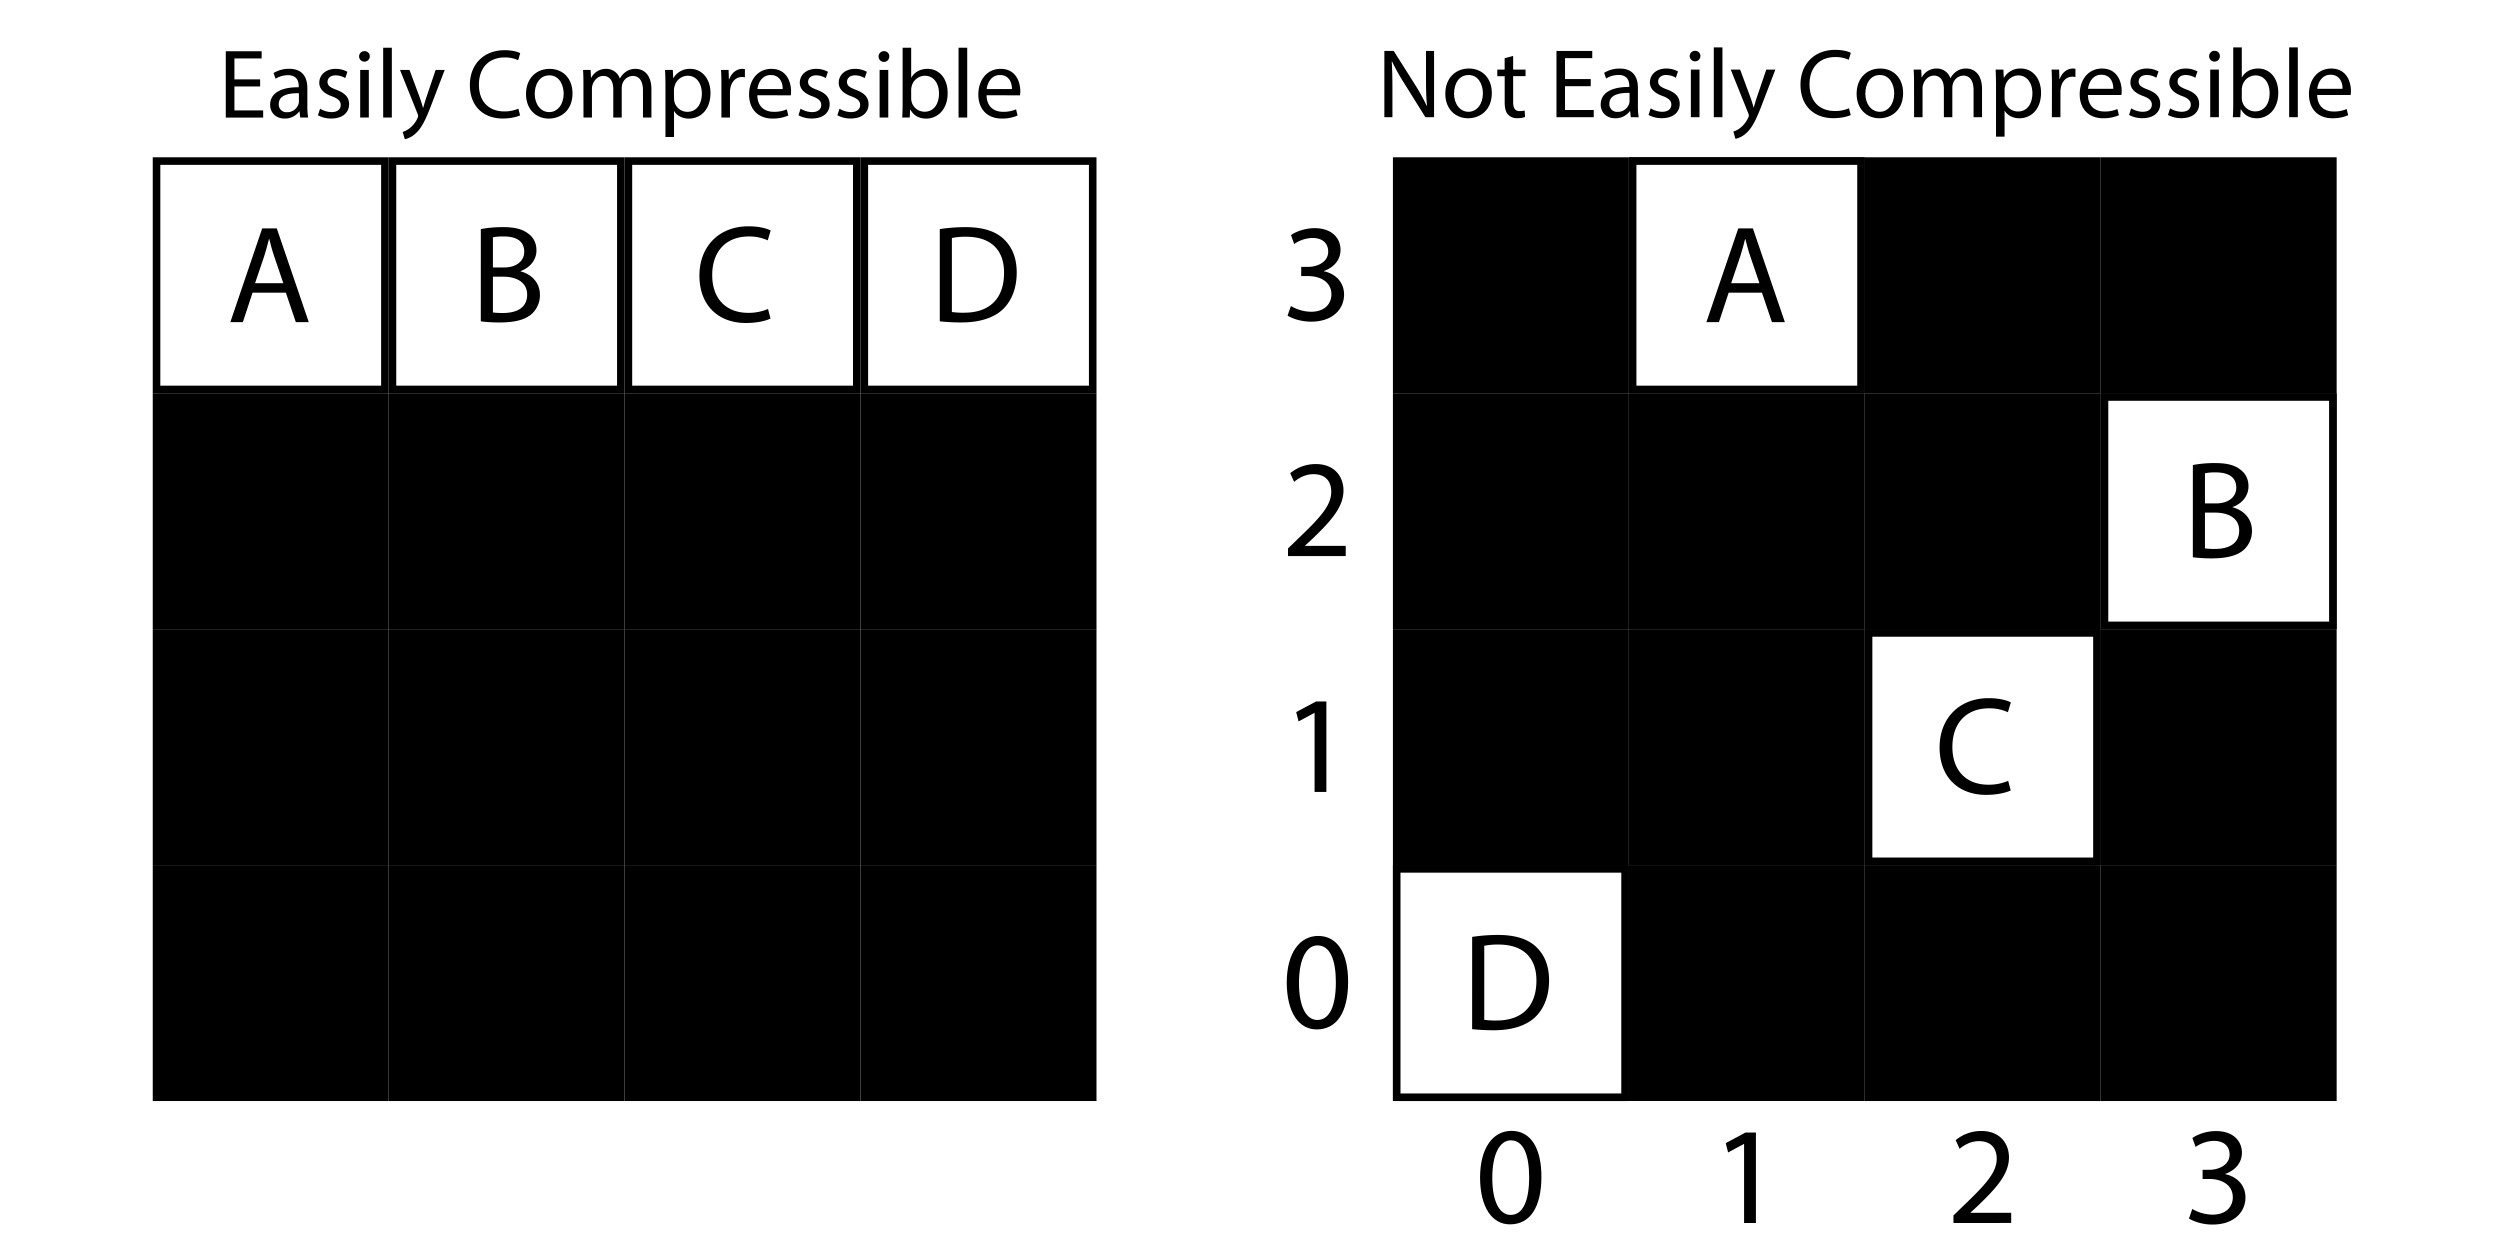 <svg xmlns="http://www.w3.org/2000/svg" viewBox="0 0 1653 826"><defs><style>.cls-1{fill:#fff;}</style></defs><title>compressible_blocks</title><g id="Layer_2" data-name="Layer 2"><rect class="cls-1" width="1653" height="826"/></g><g id="Layer_1" data-name="Layer 1"><rect class="cls-1" x="103.5" y="106.5" width="151" height="151"/><path d="M252,109V255H106V109H252m5-5H101V260H257V104Z"/><rect x="103.5" y="262.5" width="151" height="151"/><path d="M252,265V411H106V265H252m5-5H101V416H257V260Z"/><rect x="103.5" y="418.5" width="151" height="151"/><path d="M252,421V567H106V421H252m5-5H101V572H257V416Z"/><rect x="103.5" y="574.5" width="151" height="151"/><path d="M252,577V723H106V577H252m5-5H101V728H257V572Z"/><rect class="cls-1" x="259.5" y="106.5" width="151" height="151"/><path d="M408,109V255H262V109H408m5-5H257V260H413V104Z"/><rect x="259.5" y="262.5" width="151" height="151"/><path d="M408,265V411H262V265H408m5-5H257V416H413V260Z"/><rect x="259.5" y="418.5" width="151" height="151"/><path d="M408,421V567H262V421H408m5-5H257V572H413V416Z"/><rect x="259.5" y="574.5" width="151" height="151"/><path d="M408,577V723H262V577H408m5-5H257V728H413V572Z"/><rect class="cls-1" x="415.5" y="106.5" width="151" height="151"/><path d="M564,109V255H418V109H564m5-5H413V260H569V104Z"/><rect x="415.5" y="262.5" width="151" height="151"/><path d="M564,265V411H418V265H564m5-5H413V416H569V260Z"/><rect x="415.5" y="418.5" width="151" height="151"/><path d="M564,421V567H418V421H564m5-5H413V572H569V416Z"/><rect x="415.5" y="574.5" width="151" height="151"/><path d="M564,577V723H418V577H564m5-5H413V728H569V572Z"/><rect class="cls-1" x="571.5" y="106.5" width="151" height="151"/><path d="M720,109V255H574V109H720m5-5H569V260H725V104Z"/><rect x="571.5" y="262.5" width="151" height="151"/><path d="M720,265V411H574V265H720m5-5H569V416H725V260Z"/><rect x="571.5" y="418.5" width="151" height="151"/><path d="M720,421V567H574V421H720m5-5H569V572H725V416Z"/><rect x="571.5" y="574.5" width="151" height="151"/><path d="M720,577V723H574V577H720m5-5H569V728H725V572Z"/><rect x="923.5" y="106.5" width="151" height="151"/><path d="M1072,109V255H926V109h146m5-5H921V260h156V104Z"/><rect x="923.5" y="262.5" width="151" height="151"/><path d="M1072,265V411H926V265h146m5-5H921V416h156V260Z"/><rect x="923.5" y="418.5" width="151" height="151"/><path d="M1072,421V567H926V421h146m5-5H921V572h156V416Z"/><rect class="cls-1" x="923.5" y="574.5" width="151" height="151"/><path d="M1072,577V723H926V577h146m5-5H921V728h156V572Z"/><rect class="cls-1" x="1079.5" y="106.5" width="151" height="151"/><path d="M1228,109V255H1082V109h146m5-5H1077V260h156V104Z"/><rect x="1079.5" y="262.5" width="151" height="151"/><path d="M1228,265V411H1082V265h146m5-5H1077V416h156V260Z"/><rect x="1079.5" y="418.5" width="151" height="151"/><path d="M1228,421V567H1082V421h146m5-5H1077V572h156V416Z"/><rect x="1079.5" y="574.5" width="151" height="151"/><path d="M1228,577V723H1082V577h146m5-5H1077V728h156V572Z"/><rect x="1235.5" y="106.5" width="151" height="151"/><path d="M1384,109V255H1238V109h146m5-5H1233V260h156V104Z"/><rect x="1235.5" y="262.5" width="151" height="151"/><path d="M1384,265V411H1238V265h146m5-5H1233V416h156V260Z"/><rect class="cls-1" x="1235.5" y="418.5" width="151" height="151"/><path d="M1384,421V567H1238V421h146m5-5H1233V572h156V416Z"/><rect x="1235.5" y="574.5" width="151" height="151"/><path d="M1384,577V723H1238V577h146m5-5H1233V728h156V572Z"/><rect x="1391.5" y="106.5" width="151" height="151"/><path d="M1540,109V255H1394V109h146m5-5H1389V260h156V104Z"/><rect class="cls-1" x="1391.5" y="262.5" width="151" height="151"/><path d="M1540,265V411H1394V265h146m5-5H1389V416h156V260Z"/><rect x="1391.5" y="418.5" width="151" height="151"/><path d="M1540,421V567H1394V421h146m5-5H1389V572h156V416Z"/><rect x="1391.5" y="574.5" width="151" height="151"/><path d="M1540,577V723H1394V577h146m5-5H1389V728h156V572Z"/><path d="M172,57.17H155V73h19v4.75H149.29V33.89H173v4.75H155V52.49h17Z"/><path d="M198.5,77.71l-.46-4h-.19a11.73,11.73,0,0,1-9.62,4.68c-6.37,0-9.62-4.48-9.62-9,0-7.61,6.76-11.77,18.91-11.7V57c0-2.6-.71-7.29-7.15-7.29a15.7,15.7,0,0,0-8.19,2.35l-1.3-3.77a19.44,19.44,0,0,1,10.34-2.8c9.62,0,12,6.57,12,12.87V70.17a44.33,44.33,0,0,0,.52,7.54Zm-.85-16.06c-6.24-.13-13.32,1-13.32,7.09a5.06,5.06,0,0,0,5.39,5.46,7.83,7.83,0,0,0,7.61-5.27,6.06,6.06,0,0,0,.32-1.82Z"/><path d="M211.63,71.86a15,15,0,0,0,7.54,2.27c4.16,0,6.11-2.08,6.11-4.68s-1.63-4.22-5.85-5.78c-5.66-2-8.32-5.14-8.32-8.91,0-5.07,4.09-9.23,10.85-9.23a15.72,15.72,0,0,1,7.74,1.95l-1.43,4.16a12.26,12.26,0,0,0-6.44-1.82c-3.38,0-5.26,2-5.26,4.29,0,2.6,1.88,3.77,6,5.33,5.46,2.08,8.25,4.81,8.25,9.49,0,5.53-4.29,9.43-11.76,9.43a17.93,17.93,0,0,1-8.84-2.15Z"/><path d="M244.52,37.4a3.55,3.55,0,0,1-7.09,0A3.49,3.49,0,0,1,241,33.83,3.4,3.4,0,0,1,244.52,37.4Zm-6.37,40.31V46.25h5.72V77.71Z"/><path d="M253.36,31.55h5.72V77.71h-5.72Z"/><path d="M270.78,46.25l6.89,18.59c.71,2.08,1.49,4.55,2,6.43h.13c.59-1.88,1.24-4.29,2-6.56l6.24-18.46h6l-8.58,22.42c-4.09,10.79-6.89,16.32-10.79,19.7a15.45,15.45,0,0,1-7,3.7l-1.43-4.81a15,15,0,0,0,5-2.79,17.43,17.43,0,0,0,4.81-6.37,4.09,4.09,0,0,0,.45-1.37,5,5,0,0,0-.39-1.49l-11.63-29Z"/><path d="M343.9,76.28c-2.08,1-6.24,2.08-11.57,2.08-12.35,0-21.65-7.8-21.65-22.17,0-13.72,9.3-23,22.89-23,5.46,0,8.9,1.17,10.4,2l-1.37,4.61a20.58,20.58,0,0,0-8.84-1.82c-10.27,0-17.09,6.57-17.09,18.08,0,10.72,6.17,17.61,16.83,17.61a22.52,22.52,0,0,0,9.23-1.82Z"/><path d="M378.55,61.72c0,11.63-8.06,16.7-15.67,16.7-8.52,0-15.08-6.24-15.08-16.18,0-10.53,6.89-16.71,15.6-16.71C372.44,45.53,378.55,52.1,378.55,61.72Zm-25,.32c0,6.89,4,12.09,9.56,12.09S372.7,69,372.7,61.91c0-5.33-2.67-12.09-9.43-12.09S353.58,56.06,353.58,62Z"/><path d="M385.76,54.76c0-3.25-.07-5.92-.26-8.51h5l.27,5.06H391a10.85,10.85,0,0,1,9.88-5.78,9.31,9.31,0,0,1,8.91,6.3h.13a12.88,12.88,0,0,1,3.51-4.09,10.71,10.71,0,0,1,6.95-2.21c4.16,0,10.34,2.73,10.34,13.65V77.71h-5.59V59.9c0-6-2.21-9.69-6.83-9.69a7.42,7.42,0,0,0-6.76,5.2,9.43,9.43,0,0,0-.45,2.86V77.71h-5.59V58.86c0-5-2.21-8.65-6.57-8.65-3.57,0-6.18,2.86-7.08,5.72a7.8,7.8,0,0,0-.46,2.8v19h-5.59Z"/><path d="M440,56.52c0-4-.13-7.29-.26-10.27h5.13l.26,5.39h.13a12.38,12.38,0,0,1,11.19-6.11c7.6,0,13.32,6.43,13.32,16,0,11.31-6.89,16.9-14.3,16.9-4.16,0-7.8-1.82-9.69-4.94h-.12v17.1H440Zm5.66,8.38a12.81,12.81,0,0,0,.25,2.34,8.83,8.83,0,0,0,8.59,6.7c6,0,9.55-4.94,9.55-12.16,0-6.3-3.31-11.7-9.36-11.7A9.12,9.12,0,0,0,446,57.17a9,9,0,0,0-.39,2.34Z"/><path d="M477,56.06c0-3.71-.06-6.89-.26-9.81h5l.19,6.17h.26c1.43-4.23,4.88-6.89,8.71-6.89a6.24,6.24,0,0,1,1.63.19v5.4a8.6,8.6,0,0,0-1.95-.2c-4,0-6.89,3.06-7.67,7.35a16.11,16.11,0,0,0-.26,2.67V77.71H477Z"/><path d="M500.74,63c.13,7.73,5.07,10.92,10.79,10.92a20.64,20.64,0,0,0,8.71-1.63l1,4.1a25.51,25.51,0,0,1-10.47,2c-9.68,0-15.47-6.37-15.47-15.86s5.59-17,14.76-17c10.27,0,13,9,13,14.82a20.6,20.6,0,0,1-.2,2.67Zm16.77-4.1c.07-3.64-1.49-9.29-7.93-9.29-5.78,0-8.32,5.33-8.77,9.29Z"/><path d="M529.34,71.86a15,15,0,0,0,7.54,2.27c4.16,0,6.11-2.08,6.11-4.68s-1.62-4.22-5.85-5.78c-5.65-2-8.32-5.14-8.32-8.91,0-5.07,4.1-9.23,10.86-9.23a15.68,15.68,0,0,1,7.73,1.95L546,51.64a12.22,12.22,0,0,0-6.43-1.82c-3.38,0-5.27,2-5.27,4.29,0,2.6,1.89,3.77,6,5.33,5.46,2.08,8.26,4.81,8.26,9.49,0,5.53-4.29,9.43-11.77,9.43a18,18,0,0,1-8.84-2.15Z"/><path d="M555.08,71.86a15,15,0,0,0,7.54,2.27c4.16,0,6.11-2.08,6.11-4.68s-1.62-4.22-5.85-5.78c-5.65-2-8.32-5.14-8.32-8.91,0-5.07,4.1-9.23,10.86-9.23a15.68,15.68,0,0,1,7.73,1.95l-1.43,4.16a12.22,12.22,0,0,0-6.43-1.82c-3.38,0-5.27,2-5.27,4.29,0,2.6,1.89,3.77,6,5.33,5.46,2.08,8.26,4.81,8.26,9.49,0,5.53-4.29,9.43-11.77,9.43a18,18,0,0,1-8.84-2.15Z"/><path d="M588,37.4a3.54,3.54,0,0,1-7.08,0,3.48,3.48,0,0,1,3.57-3.57A3.39,3.39,0,0,1,588,37.4ZM581.6,77.71V46.25h5.72V77.71Z"/><path d="M596.55,77.71c.13-2.15.26-5.33.26-8.13v-38h5.66V51.31h.13c2-3.51,5.65-5.78,10.72-5.78,7.8,0,13.33,6.5,13.26,16.06,0,11.24-7.08,16.83-14.1,16.83-4.55,0-8.19-1.75-10.53-5.91h-.2l-.26,5.2Zm5.92-12.61a10.76,10.76,0,0,0,.26,2.08,8.82,8.82,0,0,0,8.58,6.69c6,0,9.55-4.87,9.55-12.09,0-6.3-3.25-11.7-9.36-11.7a9.12,9.12,0,0,0-8.71,7,11.3,11.3,0,0,0-.32,2.34Z"/><path d="M633.8,31.55h5.72V77.71H633.8Z"/><path d="M652.32,63c.13,7.73,5.07,10.92,10.79,10.92a20.64,20.64,0,0,0,8.71-1.63l1,4.1a25.51,25.51,0,0,1-10.47,2c-9.68,0-15.47-6.37-15.47-15.86s5.59-17,14.76-17c10.27,0,13,9,13,14.82a20.6,20.6,0,0,1-.2,2.67Zm16.77-4.1c.07-3.64-1.49-9.29-7.93-9.29-5.78,0-8.32,5.33-8.77,9.29Z"/><path d="M915.34,77.49V33.68h6.18l14,22.16a124,124,0,0,1,7.86,14.24l.13-.07c-.51-5.85-.64-11.18-.64-18V33.68h5.33V77.49h-5.73L928.6,55.26a140,140,0,0,1-8.19-14.63l-.19.07c.32,5.52.45,10.79.45,18.07V77.49Z"/><path d="M986.39,61.5c0,11.63-8.06,16.7-15.67,16.7-8.51,0-15.08-6.24-15.08-16.18,0-10.53,6.89-16.71,15.6-16.71C980.28,45.31,986.39,51.88,986.39,61.5Zm-25,.32c0,6.89,4,12.09,9.55,12.09s9.56-5.13,9.56-12.22c0-5.33-2.67-12.09-9.43-12.09S961.43,55.84,961.43,61.82Z"/><path d="M1000.49,37v9h8.19v4.35h-8.19v17c0,3.9,1.11,6.11,4.29,6.11a13,13,0,0,0,3.32-.39l.26,4.29a14.13,14.13,0,0,1-5.07.78,7.94,7.94,0,0,1-6.18-2.41c-1.62-1.69-2.21-4.48-2.21-8.19V50.38H990V46h4.87V38.49Z"/><path d="M1051.78,57h-17V72.74h19v4.75h-24.64V33.68h23.66v4.74h-18V52.27h17Z"/><path d="M1078.3,77.49l-.46-4h-.19A11.73,11.73,0,0,1,1068,78.2c-6.37,0-9.62-4.48-9.62-9,0-7.61,6.76-11.77,18.91-11.7v-.65c0-2.6-.71-7.28-7.15-7.28a15.69,15.69,0,0,0-8.19,2.34l-1.3-3.77a19.53,19.53,0,0,1,10.34-2.8c9.62,0,12,6.57,12,12.87V70a44.33,44.33,0,0,0,.52,7.54Zm-.85-16.06c-6.24-.13-13.32,1-13.32,7.09a5.06,5.06,0,0,0,5.39,5.46,7.83,7.83,0,0,0,7.61-5.27,6.06,6.06,0,0,0,.32-1.82Z"/><path d="M1091.43,71.64a15,15,0,0,0,7.54,2.27c4.16,0,6.11-2.08,6.11-4.68s-1.63-4.22-5.85-5.78c-5.66-2-8.32-5.14-8.32-8.91,0-5.07,4.09-9.23,10.85-9.23a15.72,15.72,0,0,1,7.74,1.95l-1.43,4.16a12.26,12.26,0,0,0-6.44-1.82c-3.38,0-5.26,1.95-5.26,4.29,0,2.6,1.88,3.77,6,5.33,5.46,2.08,8.25,4.81,8.25,9.49,0,5.53-4.29,9.43-11.76,9.43A17.93,17.93,0,0,1,1090,76Z"/><path d="M1124.32,37.19a3.55,3.55,0,0,1-7.09,0,3.49,3.49,0,0,1,3.58-3.58A3.4,3.4,0,0,1,1124.32,37.19ZM1118,77.49V46h5.72V77.49Z"/><path d="M1133.16,31.34h5.72V77.49h-5.72Z"/><path d="M1150.57,46l6.89,18.59c.72,2.08,1.5,4.55,2,6.43h.13c.59-1.88,1.23-4.29,2-6.56L1167.87,46h6l-8.58,22.42c-4.09,10.79-6.89,16.32-10.79,19.7a15.5,15.5,0,0,1-7,3.7L1146.09,87a15,15,0,0,0,5-2.79,17.43,17.43,0,0,0,4.81-6.37,3.93,3.93,0,0,0,.46-1.37A5,5,0,0,0,1156,75l-11.64-29Z"/><path d="M1223.7,76.06c-2.08,1-6.24,2.08-11.57,2.08-12.35,0-21.65-7.8-21.65-22.17,0-13.71,9.3-23,22.88-23,5.46,0,8.91,1.17,10.4,1.95l-1.36,4.62a20.61,20.61,0,0,0-8.84-1.82c-10.27,0-17.1,6.56-17.1,18.07,0,10.72,6.18,17.61,16.84,17.61a22.59,22.59,0,0,0,9.23-1.82Z"/><path d="M1258.34,61.5c0,11.63-8.06,16.7-15.66,16.7-8.52,0-15.08-6.24-15.08-16.18,0-10.53,6.89-16.71,15.6-16.71C1252.23,45.31,1258.34,51.88,1258.34,61.5Zm-25,.32c0,6.89,4,12.09,9.56,12.09s9.55-5.13,9.55-12.22c0-5.33-2.66-12.09-9.42-12.09S1233.38,55.84,1233.38,61.82Z"/><path d="M1265.56,54.54c0-3.25-.07-5.91-.26-8.51h5l.26,5.07h.2a10.84,10.84,0,0,1,9.88-5.79,9.29,9.29,0,0,1,8.9,6.31h.13a13,13,0,0,1,3.51-4.1,10.76,10.76,0,0,1,7-2.21c4.16,0,10.34,2.73,10.34,13.65V77.49h-5.6V59.68c0-6-2.21-9.69-6.82-9.69a7.41,7.41,0,0,0-6.76,5.2,9.41,9.41,0,0,0-.46,2.86V77.49h-5.59V58.64c0-5-2.21-8.65-6.56-8.65-3.58,0-6.18,2.86-7.09,5.72a8,8,0,0,0-.45,2.8v19h-5.59Z"/><path d="M1319.77,56.3c0-4-.13-7.28-.26-10.27h5.13l.26,5.39h.13a12.38,12.38,0,0,1,11.18-6.11c7.61,0,13.33,6.44,13.33,16,0,11.31-6.89,16.9-14.3,16.9-4.16,0-7.8-1.82-9.69-4.94h-.13v17.1h-5.65Zm5.65,8.38a12.78,12.78,0,0,0,.26,2.34,8.83,8.83,0,0,0,8.58,6.7c6,0,9.56-4.94,9.56-12.16,0-6.3-3.32-11.7-9.36-11.7a9.14,9.14,0,0,0-8.65,7.09,9.47,9.47,0,0,0-.39,2.34Z"/><path d="M1356.75,55.84c0-3.7-.06-6.89-.26-9.81h5l.19,6.17h.26c1.43-4.22,4.88-6.89,8.71-6.89a6.22,6.22,0,0,1,1.63.2V50.9a8.64,8.64,0,0,0-2-.19c-4,0-6.89,3-7.67,7.34a16.11,16.11,0,0,0-.26,2.67V77.49h-5.66Z"/><path d="M1380.54,62.8c.13,7.73,5.07,10.92,10.79,10.92a20.64,20.64,0,0,0,8.71-1.63l1,4.1a25.51,25.51,0,0,1-10.47,2c-9.68,0-15.47-6.37-15.47-15.86s5.59-17,14.76-17c10.27,0,13,9,13,14.82a20.6,20.6,0,0,1-.2,2.67Zm16.77-4.1c.07-3.64-1.49-9.29-7.93-9.29-5.78,0-8.32,5.33-8.77,9.29Z"/><path d="M1409.14,71.64a15,15,0,0,0,7.54,2.27c4.16,0,6.11-2.08,6.11-4.68s-1.62-4.22-5.85-5.78c-5.65-2-8.32-5.14-8.32-8.91,0-5.07,4.1-9.23,10.86-9.23a15.68,15.68,0,0,1,7.73,1.95l-1.43,4.16a12.22,12.22,0,0,0-6.43-1.82c-3.38,0-5.27,1.95-5.27,4.29,0,2.6,1.89,3.77,6,5.33,5.46,2.08,8.26,4.81,8.26,9.49,0,5.53-4.29,9.43-11.77,9.43a18,18,0,0,1-8.84-2.15Z"/><path d="M1434.88,71.64a15,15,0,0,0,7.54,2.27c4.16,0,6.11-2.08,6.11-4.68s-1.62-4.22-5.85-5.78c-5.65-2-8.32-5.14-8.32-8.91,0-5.07,4.1-9.23,10.86-9.23a15.68,15.68,0,0,1,7.73,1.95l-1.43,4.16a12.22,12.22,0,0,0-6.43-1.82c-3.38,0-5.27,1.95-5.27,4.29,0,2.6,1.89,3.77,6,5.33,5.46,2.08,8.26,4.81,8.26,9.49,0,5.53-4.29,9.43-11.77,9.43a18,18,0,0,1-8.84-2.15Z"/><path d="M1467.77,37.19a3.54,3.54,0,0,1-7.08,0,3.48,3.48,0,0,1,3.57-3.58A3.39,3.39,0,0,1,1467.77,37.19Zm-6.37,40.3V46h5.72V77.49Z"/><path d="M1476.35,77.49c.13-2.15.26-5.33.26-8.13v-38h5.66V51.1h.13c2-3.51,5.65-5.79,10.72-5.79,7.8,0,13.33,6.5,13.26,16.06,0,11.24-7.08,16.83-14.1,16.83-4.55,0-8.19-1.75-10.53-5.91h-.2l-.26,5.2Zm5.92-12.61a10.76,10.76,0,0,0,.26,2.08,8.82,8.82,0,0,0,8.58,6.69c6,0,9.55-4.87,9.55-12.09,0-6.3-3.25-11.7-9.36-11.7a9.12,9.12,0,0,0-8.71,7,11.3,11.3,0,0,0-.32,2.34Z"/><path d="M1513.59,31.34h5.72V77.49h-5.72Z"/><path d="M1532.12,62.8c.13,7.73,5.07,10.92,10.79,10.92a20.67,20.67,0,0,0,8.71-1.63l1,4.1a25.55,25.55,0,0,1-10.47,2c-9.69,0-15.47-6.37-15.47-15.86s5.59-17,14.76-17c10.27,0,13,9,13,14.82a20.6,20.6,0,0,1-.2,2.67Zm16.77-4.1c.07-3.64-1.49-9.29-7.93-9.29-5.79,0-8.32,5.33-8.78,9.29Z"/><path d="M167,193.5,160.58,213H152.3l21.07-62H183l21.16,62h-8.56L189,193.5Zm20.33-6.26-6.07-17.85c-1.38-4-2.3-7.72-3.22-11.31h-.19c-.92,3.68-1.93,7.45-3.12,11.22l-6.08,17.94Z"/><path d="M317.92,151.47a78.12,78.12,0,0,1,14.63-1.29c8,0,13.15,1.38,17,4.51,3.22,2.39,5.15,6.07,5.15,10.95,0,6-4,11.22-10.49,13.62v.18C350.12,180.91,357,185.79,357,195a16.73,16.73,0,0,1-5.25,12.42c-4.32,4-11.31,5.79-21.43,5.79a95.24,95.24,0,0,1-12.42-.73Zm8,25.39h7.27c8.47,0,13.43-4.41,13.43-10.39,0-7.27-5.52-10.12-13.61-10.12a34.17,34.17,0,0,0-7.09.55Zm0,29.72a43.6,43.6,0,0,0,6.72.37c8.28,0,15.91-3,15.91-12.06,0-8.46-7.26-11.95-16-11.95h-6.63Z"/><path d="M509.47,210.63c-2.94,1.47-8.83,2.94-16.37,2.94-17.48,0-30.64-11-30.64-31.37,0-19.41,13.16-32.57,32.38-32.57,7.73,0,12.61,1.66,14.72,2.76l-1.93,6.53a29.2,29.2,0,0,0-12.51-2.57c-14.54,0-24.2,9.29-24.2,25.57,0,15.18,8.74,24.93,23.83,24.93a32.07,32.07,0,0,0,13.06-2.57Z"/><path d="M621.39,151.47a115.46,115.46,0,0,1,17-1.29c11.5,0,19.69,2.67,25.12,7.73s8.74,12.24,8.74,22.27-3.13,18.39-8.93,24.1S648,213.2,635.93,213.2a129.37,129.37,0,0,1-14.54-.73Zm8,54.83a50.18,50.18,0,0,0,8.09.46c17.11,0,26.4-9.57,26.4-26.31.1-14.63-8.18-23.92-25.11-23.92a45.36,45.36,0,0,0-9.38.83Z"/><rect class="cls-1" x="1079.5" y="106.5" width="151" height="151"/><path d="M1228,109V255H1082V109h146m5-5H1077V260h156V104Z"/><path d="M1143,193.5l-6.44,19.5h-8.28l21.07-62H1159l21.16,62h-8.56L1165,193.5Zm20.33-6.26-6.07-17.85c-1.38-4-2.3-7.72-3.22-11.31h-.18c-.92,3.68-1.94,7.45-3.13,11.22l-6.08,17.94Z"/><rect class="cls-1" x="1391.5" y="262.5" width="151" height="151"/><path d="M1540,265V411H1394V265h146m5-5H1389V416h156V260Z"/><path d="M1449.92,307.47a78.12,78.12,0,0,1,14.63-1.29c8,0,13.15,1.38,17,4.51,3.22,2.39,5.15,6.07,5.15,10.95,0,6-4,11.22-10.49,13.62v.18c5.89,1.47,12.79,6.35,12.79,15.55a16.73,16.73,0,0,1-5.25,12.42c-4.32,3.95-11.31,5.79-21.43,5.79a95.24,95.24,0,0,1-12.42-.73Zm8,25.39h7.27c8.47,0,13.43-4.41,13.43-10.39,0-7.27-5.52-10.12-13.61-10.12a34.17,34.17,0,0,0-7.09.55Zm0,29.72a43.6,43.6,0,0,0,6.72.37c8.28,0,15.91-3,15.91-12.06,0-8.46-7.26-11.95-16-11.95h-6.63Z"/><rect class="cls-1" x="1235.5" y="418.5" width="151" height="151"/><path d="M1384,421V567H1238V421h146m5-5H1233V572h156V416Z"/><path d="M1329.47,522.63c-2.94,1.47-8.83,2.94-16.37,2.94-17.48,0-30.64-11-30.64-31.37,0-19.41,13.16-32.57,32.38-32.57,7.73,0,12.61,1.66,14.72,2.76l-1.93,6.53a29.2,29.2,0,0,0-12.51-2.57c-14.54,0-24.2,9.29-24.2,25.57,0,15.18,8.74,24.93,23.83,24.93a32.07,32.07,0,0,0,13.06-2.57Z"/><rect class="cls-1" x="923.5" y="574.5" width="151" height="151"/><path d="M1072,577V723H926V577h146m5-5H921V728h156V572Z"/><path d="M973.39,619.47a115.46,115.46,0,0,1,17-1.29c11.5,0,19.69,2.67,25.12,7.73s8.74,12.24,8.74,22.27-3.13,18.39-8.93,24.1-15.36,8.92-27.41,8.92a129.37,129.37,0,0,1-14.54-.73Zm8,54.83a50.18,50.18,0,0,0,8.09.46c17.11,0,26.4-9.57,26.4-26.31.1-14.63-8.18-23.92-25.11-23.92a45.36,45.36,0,0,0-9.38.83Z"/><path d="M1019.18,778c0,20.33-7.55,31.55-20.8,31.55-11.68,0-19.59-10.95-19.77-30.73,0-20,8.64-31.09,20.79-31.09C1012,747.72,1019.18,758.94,1019.18,778Zm-32.48.92c0,15.54,4.79,24.38,12.14,24.38,8.28,0,12.24-9.66,12.24-24.94,0-14.71-3.77-24.37-12.14-24.37C991.85,754,986.7,762.62,986.7,778.91Z"/><path d="M1153.19,756.4H1153L1142.62,762l-1.57-6.17,13.06-7h6.9v59.8h-7.82Z"/><path d="M1291.62,808.65v-5l6.35-6.16c15.27-14.54,22.17-22.27,22.26-31.28,0-6.07-2.94-11.68-11.86-11.68-5.43,0-9.94,2.76-12.7,5.06l-2.57-5.71a26.25,26.25,0,0,1,16.92-6.07c12.88,0,18.31,8.83,18.31,17.39,0,11-8,20-20.61,32.1l-4.78,4.42v.18h26.86v6.72Z"/><path d="M1449.55,799.36a27.1,27.1,0,0,0,13.25,3.77c10.4,0,13.62-6.62,13.53-11.59-.1-8.37-7.64-12-15.46-12h-4.51v-6.07h4.51c5.89,0,13.34-3,13.34-10.12,0-4.79-3-9-10.49-9a22,22,0,0,0-12,4l-2.11-5.89c3.13-2.3,9.2-4.6,15.64-4.6,11.77,0,17.11,7,17.11,14.26,0,6.16-3.68,11.41-11,14.07v.19c7.36,1.47,13.34,7,13.34,15.36,0,9.57-7.45,17.94-21.81,17.94-6.71,0-12.6-2.11-15.54-4Z"/><path d="M891.37,649.11c0,20.33-7.55,31.55-20.8,31.55-11.68,0-19.59-10.95-19.78-30.73,0-20,8.65-31.09,20.8-31.09C884.19,618.84,891.37,630.06,891.37,649.11Zm-32.48.92c0,15.54,4.78,24.38,12.14,24.38,8.28,0,12.24-9.66,12.24-24.94,0-14.71-3.77-24.37-12.14-24.37C864,625.1,858.89,633.74,858.89,650Z"/><path d="M869.2,471.4H869L858.62,477l-1.57-6.17,13.07-7H877v59.8H869.2Z"/><path d="M851.62,367.65v-5l6.35-6.16c15.27-14.54,22.17-22.26,22.26-31.28,0-6.07-2.94-11.68-11.86-11.68-5.43,0-9.94,2.76-12.7,5.06l-2.58-5.71A26.3,26.3,0,0,1,870,306.84c12.88,0,18.31,8.83,18.31,17.39,0,11-8,20-20.61,32.1l-4.78,4.42v.18H889.8v6.72Z"/><path d="M853.55,202.36a27.1,27.1,0,0,0,13.25,3.77c10.4,0,13.62-6.62,13.53-11.59-.1-8.37-7.64-12-15.46-12h-4.51v-6.07h4.51c5.89,0,13.34-3,13.34-10.12,0-4.79-3-9-10.49-9a22,22,0,0,0-12,4l-2.11-5.89c3.13-2.3,9.2-4.6,15.64-4.6,11.77,0,17.11,7,17.11,14.26,0,6.16-3.68,11.41-11,14.08v.18c7.36,1.47,13.34,7,13.34,15.36,0,9.57-7.45,17.94-21.81,17.94-6.71,0-12.6-2.11-15.54-4Z"/></g></svg>